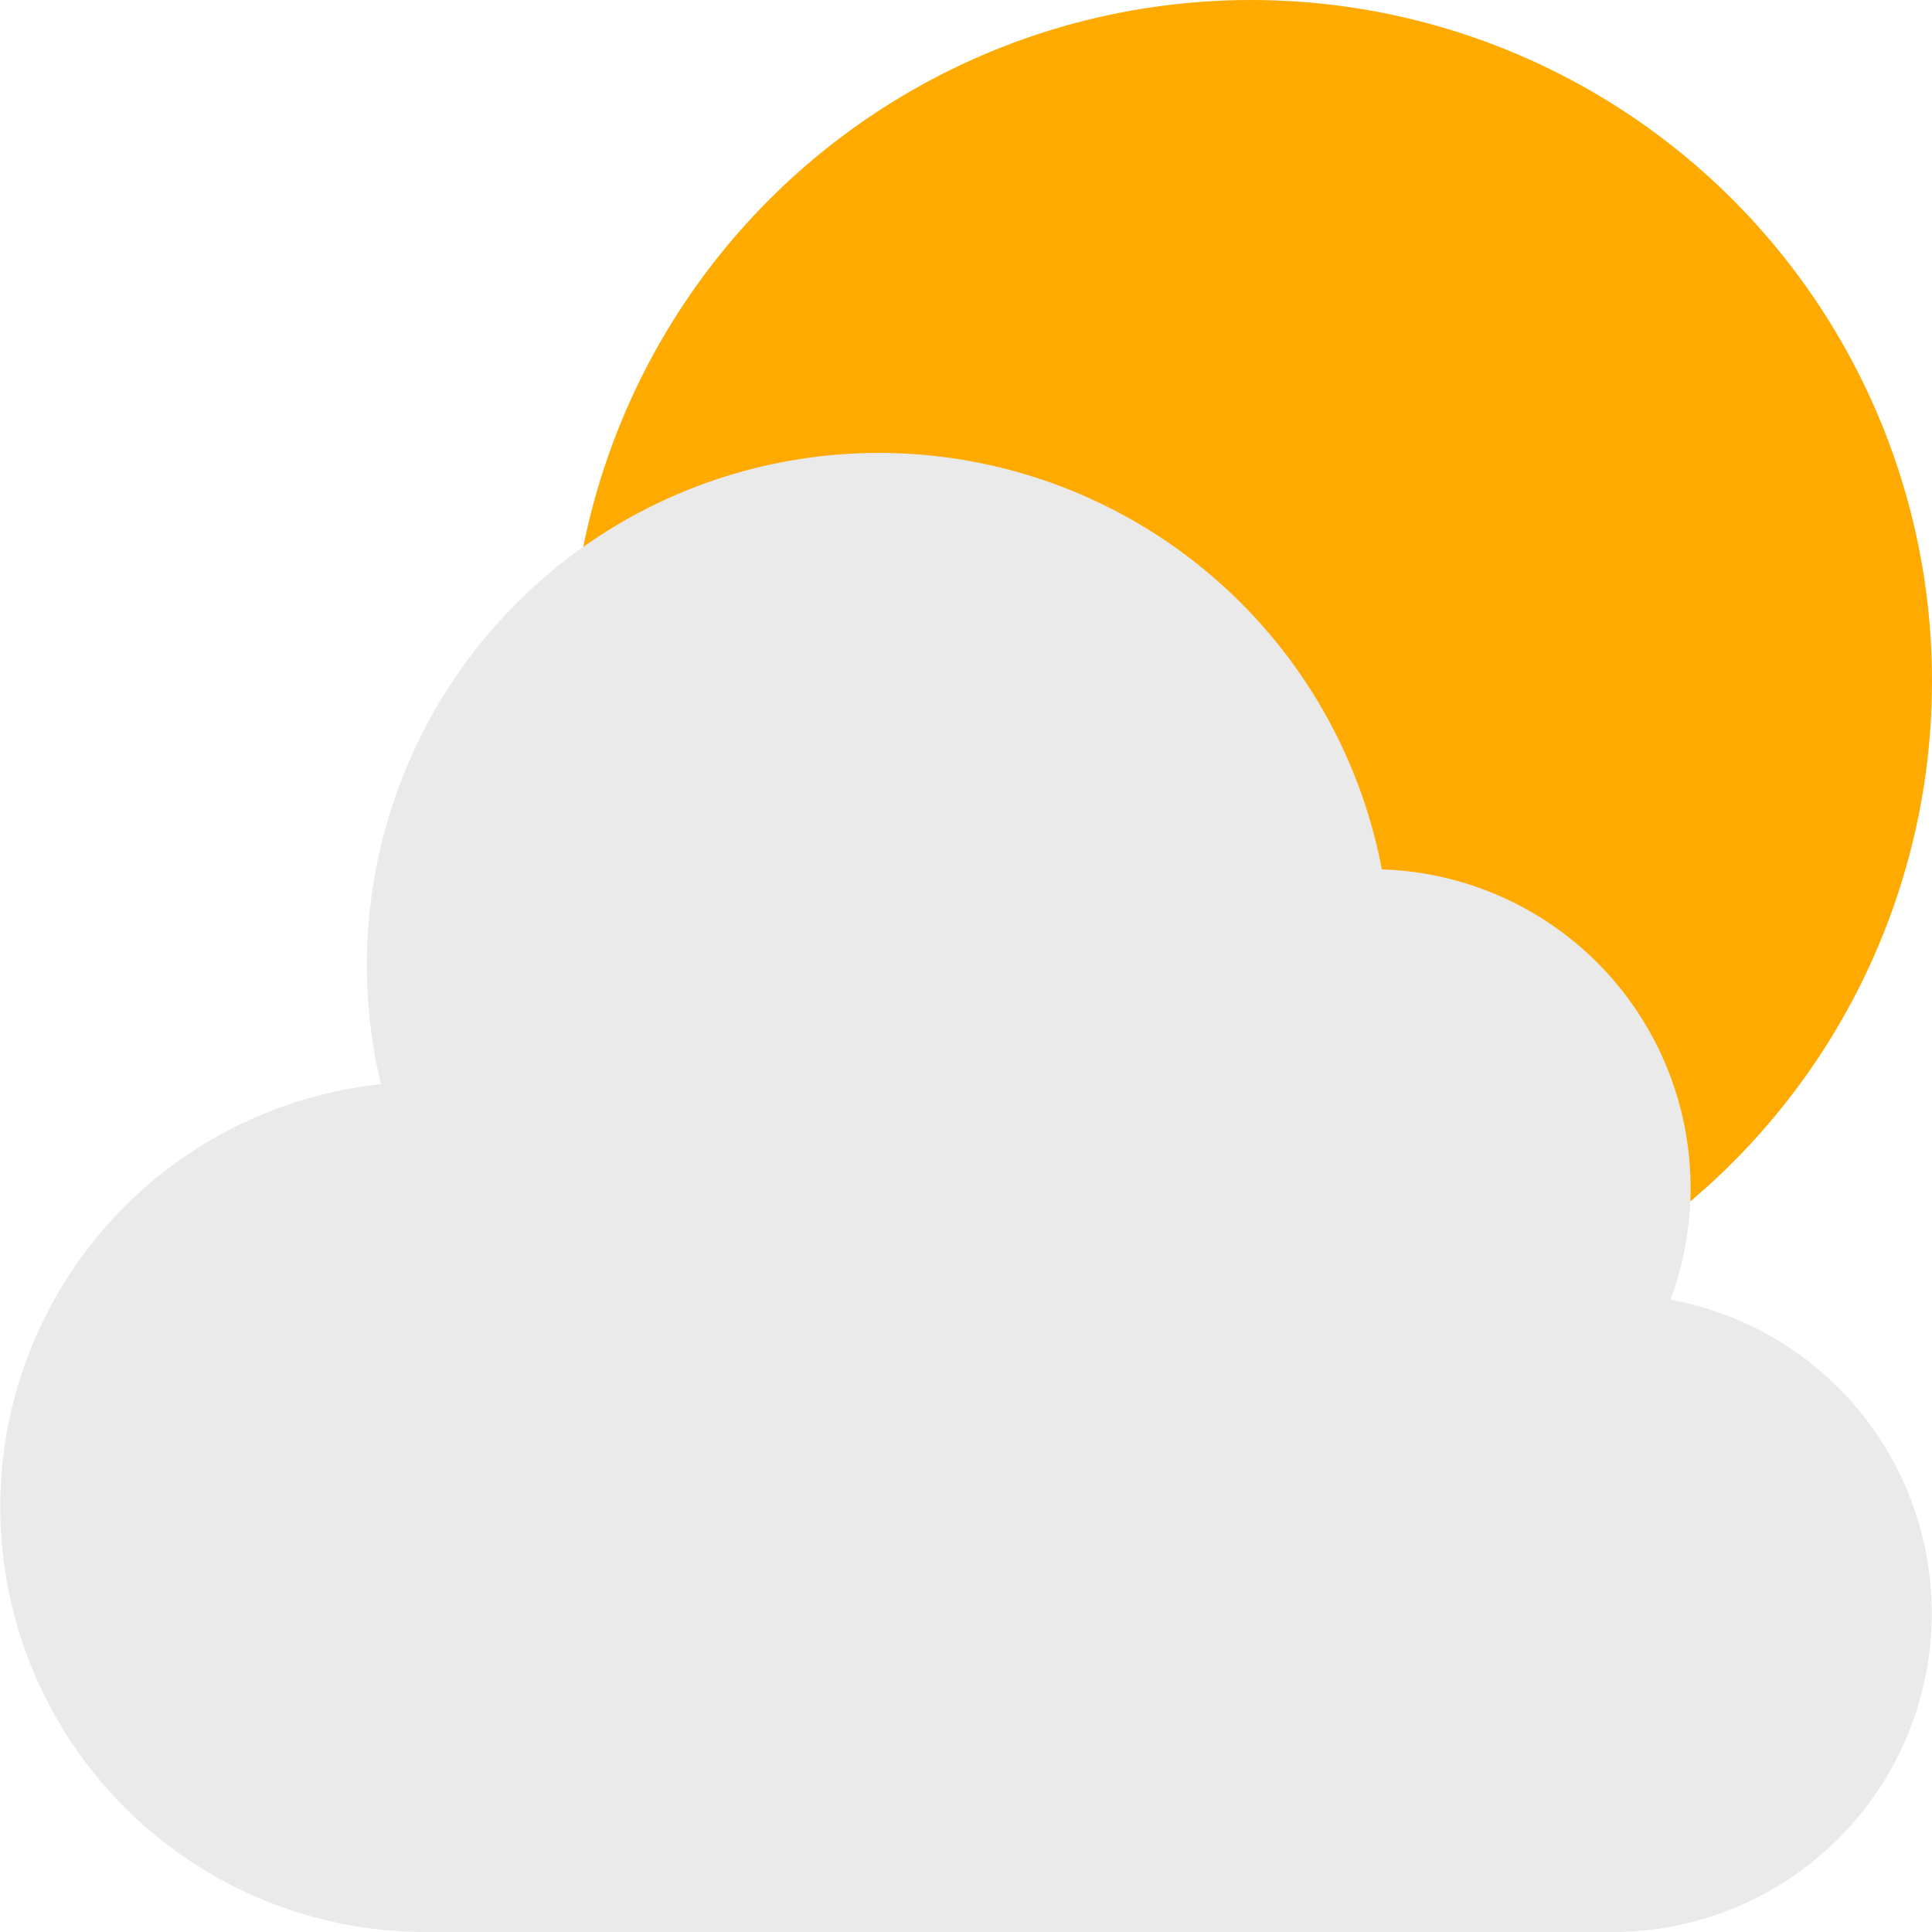 <svg id="Calque_1" data-name="Calque 1" xmlns="http://www.w3.org/2000/svg" viewBox="0 0 200 200"><defs><style>.cls-1{fill:#fa0;}.cls-2{fill:#eaeaea;}</style></defs><title>few_clouds_day</title><circle class="cls-1" cx="129.5" cy="70.5" r="70.5"/><path class="cls-2" d="M172.92,134.54A33,33,0,0,0,143.05,90,53,53,0,1,0,39.44,112.24,44,44,0,0,0,44,200H167a33,33,0,0,0,5.92-65.46Z"/></svg>